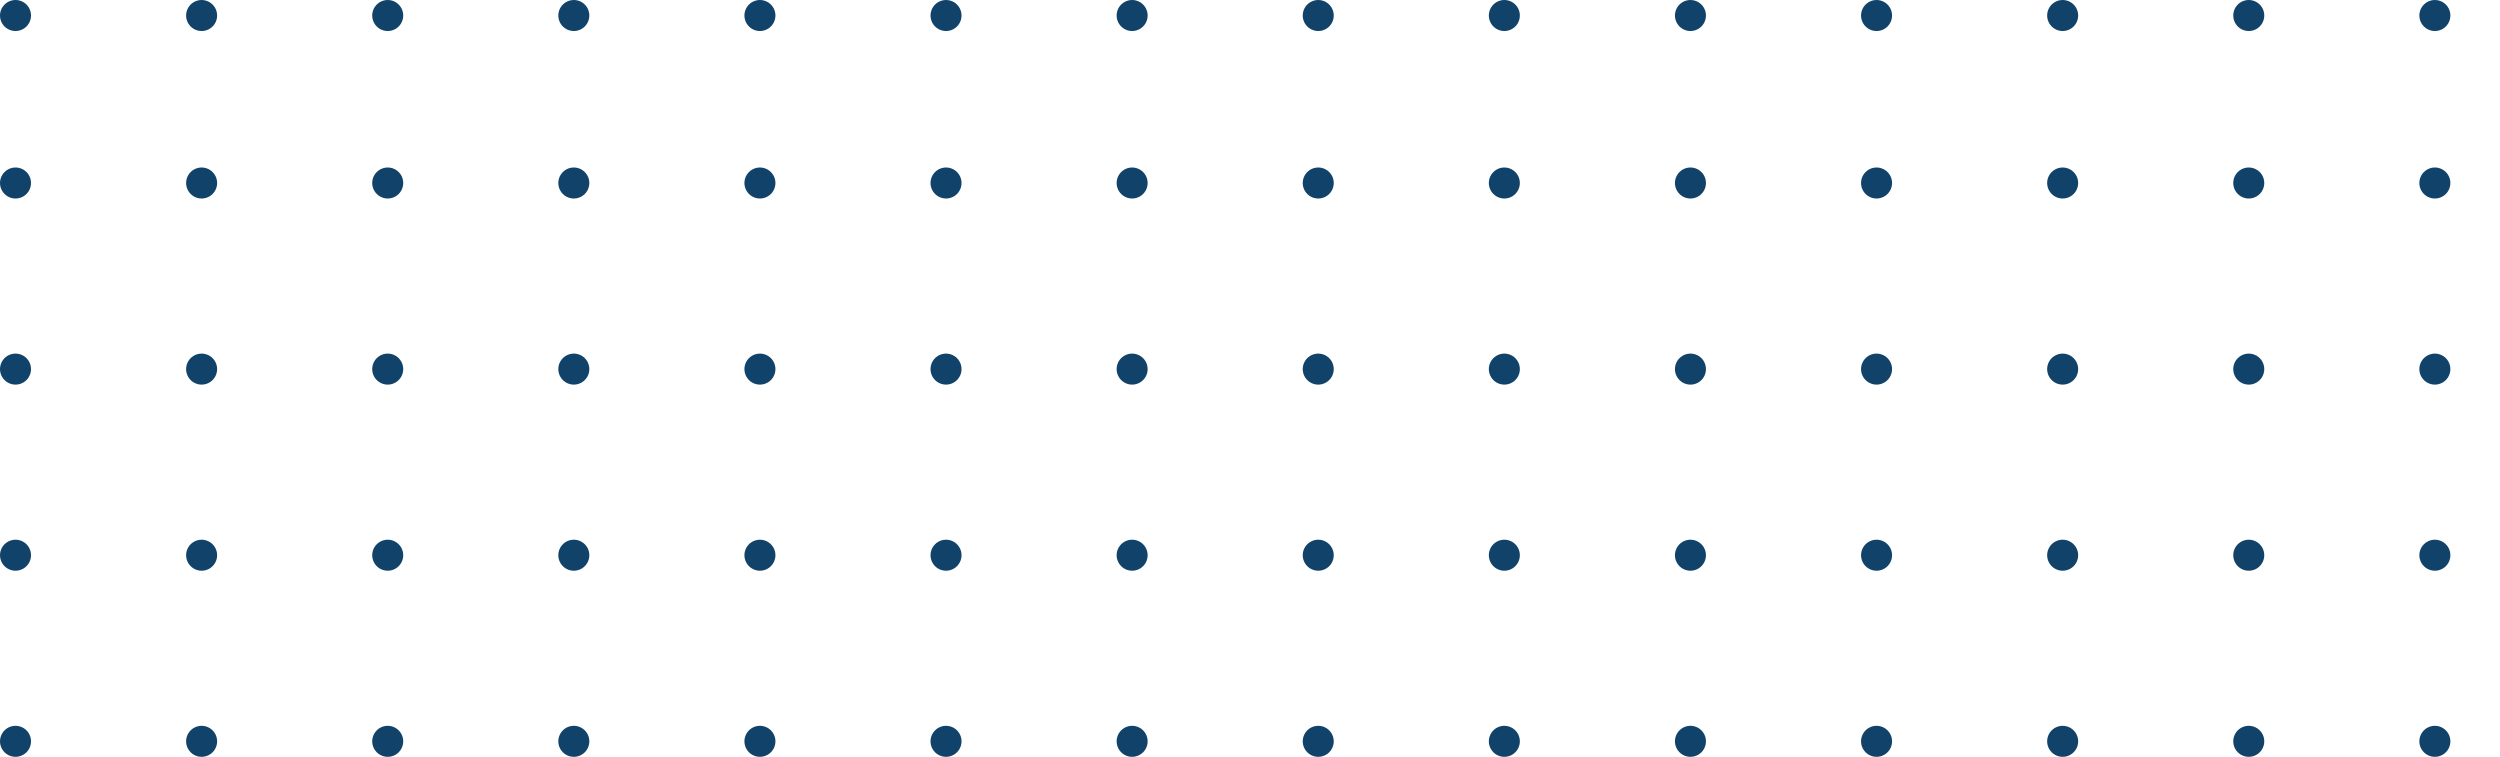 <svg xmlns="http://www.w3.org/2000/svg" width="403" height="122" viewBox="0 0 403 122"><g transform="translate(-1253.5 -203)"><line x2="398" transform="translate(1256 205.5)" stroke-dasharray="0 30" stroke="#11436a" stroke-linecap="round" stroke-width="5" fill="none"/><line x2="398" transform="translate(1256 232.5)" stroke-dasharray="0 30" stroke="#11436a" stroke-linecap="round" stroke-width="5" fill="none"/><line x2="398" transform="translate(1256 262.5)" stroke-dasharray="0 30" stroke="#11436a" stroke-linecap="round" stroke-width="5" fill="none"/><line x2="398" transform="translate(1256 322.5)" stroke-dasharray="0 30" stroke="#11436a" stroke-linecap="round" stroke-width="5" fill="none"/><line x2="398" transform="translate(1256 292.5)" stroke-dasharray="0 30" stroke="#11436a" stroke-linecap="round" stroke-width="5" fill="none"/></g></svg>
